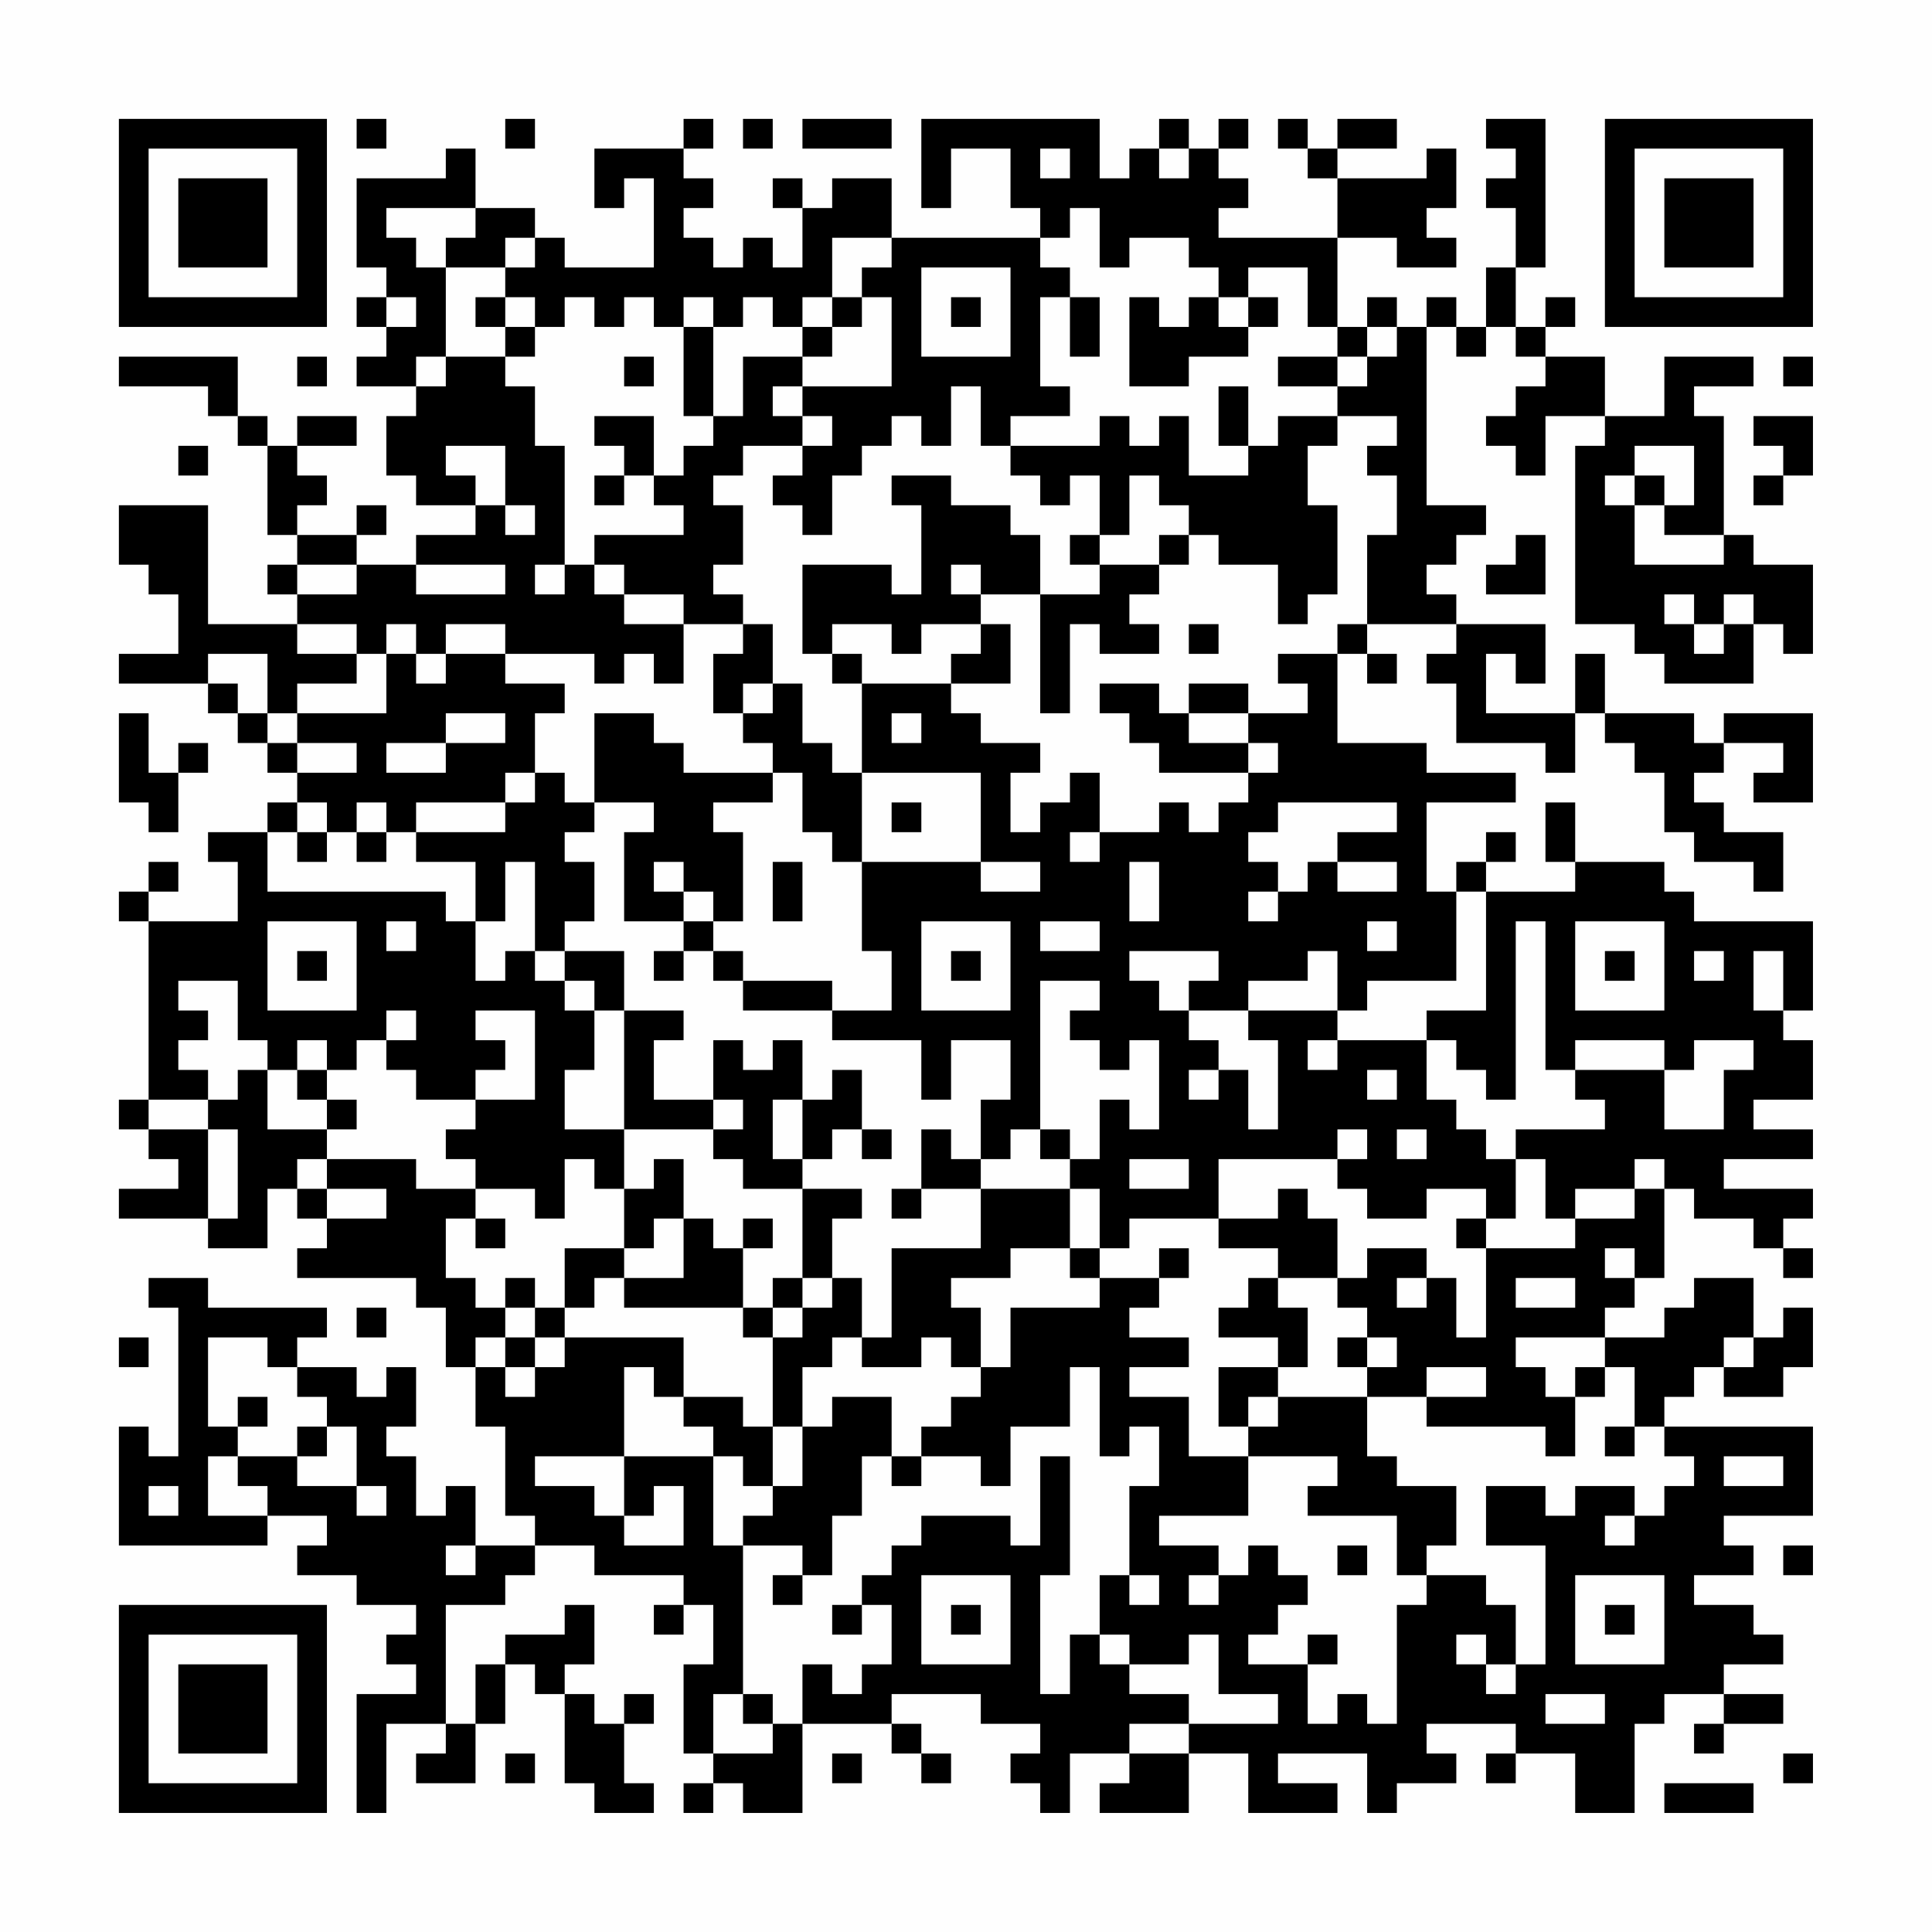 <?xml version="1.0" encoding="UTF-8"?>
<svg xmlns="http://www.w3.org/2000/svg" version="1.1" width="300" height="300" viewBox="0 0 300 300"><rect x="0" y="0" width="300" height="300" fill="#fefefe"/><g transform="scale(4.615)"><g transform="translate(4,4)"><path fill-rule="evenodd" d="M8 0L8 1L9 1L9 0ZM13 0L13 1L14 1L14 0ZM19 0L19 1L16 1L16 3L17 3L17 2L18 2L18 5L15 5L15 4L14 4L14 3L12 3L12 1L11 1L11 2L8 2L8 5L9 5L9 6L8 6L8 7L9 7L9 8L8 8L8 9L10 9L10 10L9 10L9 12L10 12L10 13L12 13L12 14L10 14L10 15L8 15L8 14L9 14L9 13L8 13L8 14L6 14L6 13L7 13L7 12L6 12L6 11L8 11L8 10L6 10L6 11L5 11L5 10L4 10L4 8L0 8L0 9L3 9L3 10L4 10L4 11L5 11L5 14L6 14L6 15L5 15L5 16L6 16L6 17L3 17L3 13L0 13L0 15L1 15L1 16L2 16L2 18L0 18L0 19L3 19L3 20L4 20L4 21L5 21L5 22L6 22L6 23L5 23L5 24L3 24L3 25L4 25L4 27L1 27L1 26L2 26L2 25L1 25L1 26L0 26L0 27L1 27L1 33L0 33L0 34L1 34L1 35L2 35L2 36L0 36L0 37L3 37L3 38L5 38L5 36L6 36L6 37L7 37L7 38L6 38L6 39L10 39L10 40L11 40L11 42L12 42L12 44L13 44L13 47L14 47L14 48L12 48L12 46L11 46L11 47L10 47L10 45L9 45L9 44L10 44L10 42L9 42L9 43L8 43L8 42L6 42L6 41L7 41L7 40L3 40L3 39L1 39L1 40L2 40L2 45L1 45L1 44L0 44L0 48L5 48L5 47L7 47L7 48L6 48L6 49L8 49L8 50L10 50L10 51L9 51L9 52L10 52L10 53L8 53L8 57L9 57L9 54L11 54L11 55L10 55L10 56L12 56L12 54L13 54L13 52L14 52L14 53L15 53L15 56L16 56L16 57L18 57L18 56L17 56L17 54L18 54L18 53L17 53L17 54L16 54L16 53L15 53L15 52L16 52L16 50L15 50L15 51L13 51L13 52L12 52L12 54L11 54L11 50L13 50L13 49L14 49L14 48L16 48L16 49L19 49L19 50L18 50L18 51L19 51L19 50L20 50L20 52L19 52L19 55L20 55L20 56L19 56L19 57L20 57L20 56L21 56L21 57L23 57L23 54L26 54L26 55L27 55L27 56L28 56L28 55L27 55L27 54L26 54L26 53L29 53L29 54L31 54L31 55L30 55L30 56L31 56L31 57L32 57L32 55L34 55L34 56L33 56L33 57L36 57L36 55L38 55L38 57L41 57L41 56L39 56L39 55L42 55L42 57L43 57L43 56L45 56L45 55L44 55L44 54L47 54L47 55L46 55L46 56L47 56L47 55L49 55L49 57L51 57L51 54L52 54L52 53L54 53L54 54L53 54L53 55L54 55L54 54L56 54L56 53L54 53L54 52L56 52L56 51L55 51L55 50L53 50L53 49L55 49L55 48L54 48L54 47L57 47L57 44L52 44L52 43L53 43L53 42L54 42L54 43L56 43L56 42L57 42L57 40L56 40L56 41L55 41L55 39L53 39L53 40L52 40L52 41L50 41L50 40L51 40L51 39L52 39L52 36L53 36L53 37L55 37L55 38L56 38L56 39L57 39L57 38L56 38L56 37L57 37L57 36L54 36L54 35L57 35L57 34L55 34L55 33L57 33L57 31L56 31L56 30L57 30L57 27L53 27L53 26L52 26L52 25L49 25L49 23L48 23L48 25L49 25L49 26L46 26L46 25L47 25L47 24L46 24L46 25L45 25L45 26L44 26L44 23L47 23L47 22L44 22L44 21L41 21L41 18L42 18L42 19L43 19L43 18L42 18L42 17L45 17L45 18L44 18L44 19L45 19L45 21L48 21L48 22L49 22L49 20L50 20L50 21L51 21L51 22L52 22L52 24L53 24L53 25L55 25L55 26L56 26L56 24L54 24L54 23L53 23L53 22L54 22L54 21L56 21L56 22L55 22L55 23L57 23L57 20L54 20L54 21L53 21L53 20L50 20L50 18L49 18L49 20L46 20L46 18L47 18L47 19L48 19L48 17L45 17L45 16L44 16L44 15L45 15L45 14L46 14L46 13L44 13L44 7L45 7L45 8L46 8L46 7L47 7L47 8L48 8L48 9L47 9L47 10L46 10L46 11L47 11L47 12L48 12L48 10L50 10L50 11L49 11L49 17L51 17L51 18L52 18L52 19L55 19L55 17L56 17L56 18L57 18L57 15L55 15L55 14L54 14L54 10L53 10L53 9L55 9L55 8L52 8L52 10L50 10L50 8L48 8L48 7L49 7L49 6L48 6L48 7L47 7L47 5L48 5L48 0L46 0L46 1L47 1L47 2L46 2L46 3L47 3L47 5L46 5L46 7L45 7L45 6L44 6L44 7L43 7L43 6L42 6L42 7L41 7L41 4L43 4L43 5L45 5L45 4L44 4L44 3L45 3L45 1L44 1L44 2L41 2L41 1L43 1L43 0L41 0L41 1L40 1L40 0L39 0L39 1L40 1L40 2L41 2L41 4L37 4L37 3L38 3L38 2L37 2L37 1L38 1L38 0L37 0L37 1L36 1L36 0L35 0L35 1L34 1L34 2L33 2L33 0L27 0L27 3L28 3L28 1L30 1L30 3L31 3L31 4L26 4L26 2L24 2L24 3L23 3L23 2L22 2L22 3L23 3L23 5L22 5L22 4L21 4L21 5L20 5L20 4L19 4L19 3L20 3L20 2L19 2L19 1L20 1L20 0ZM21 0L21 1L22 1L22 0ZM23 0L23 1L26 1L26 0ZM31 1L31 2L32 2L32 1ZM35 1L35 2L36 2L36 1ZM9 3L9 4L10 4L10 5L11 5L11 8L10 8L10 9L11 9L11 8L13 8L13 9L14 9L14 11L15 11L15 15L14 15L14 16L15 16L15 15L16 15L16 16L17 16L17 17L19 17L19 19L18 19L18 18L17 18L17 19L16 19L16 18L13 18L13 17L11 17L11 18L10 18L10 17L9 17L9 18L8 18L8 17L6 17L6 18L8 18L8 19L6 19L6 20L5 20L5 18L3 18L3 19L4 19L4 20L5 20L5 21L6 21L6 22L8 22L8 21L6 21L6 20L9 20L9 18L10 18L10 19L11 19L11 18L13 18L13 19L15 19L15 20L14 20L14 22L13 22L13 23L10 23L10 24L9 24L9 23L8 23L8 24L7 24L7 23L6 23L6 24L5 24L5 26L11 26L11 27L12 27L12 29L13 29L13 28L14 28L14 29L15 29L15 30L16 30L16 32L15 32L15 34L17 34L17 36L16 36L16 35L15 35L15 37L14 37L14 36L12 36L12 35L11 35L11 34L12 34L12 33L14 33L14 30L12 30L12 31L13 31L13 32L12 32L12 33L10 33L10 32L9 32L9 31L10 31L10 30L9 30L9 31L8 31L8 32L7 32L7 31L6 31L6 32L5 32L5 31L4 31L4 29L2 29L2 30L3 30L3 31L2 31L2 32L3 32L3 33L1 33L1 34L3 34L3 37L4 37L4 34L3 34L3 33L4 33L4 32L5 32L5 34L7 34L7 35L6 35L6 36L7 36L7 37L9 37L9 36L7 36L7 35L10 35L10 36L12 36L12 37L11 37L11 39L12 39L12 40L13 40L13 41L12 41L12 42L13 42L13 43L14 43L14 42L15 42L15 41L19 41L19 43L18 43L18 42L17 42L17 45L14 45L14 46L16 46L16 47L17 47L17 48L19 48L19 46L18 46L18 47L17 47L17 45L20 45L20 48L21 48L21 53L20 53L20 55L22 55L22 54L23 54L23 52L24 52L24 53L25 53L25 52L26 52L26 50L25 50L25 49L26 49L26 48L27 48L27 47L30 47L30 48L31 48L31 45L32 45L32 49L31 49L31 53L32 53L32 51L33 51L33 52L34 52L34 53L36 53L36 54L34 54L34 55L36 55L36 54L39 54L39 53L37 53L37 51L36 51L36 52L34 52L34 51L33 51L33 49L34 49L34 50L35 50L35 49L34 49L34 46L35 46L35 44L34 44L34 45L33 45L33 42L32 42L32 44L30 44L30 46L29 46L29 45L27 45L27 44L28 44L28 43L29 43L29 42L30 42L30 40L33 40L33 39L35 39L35 40L34 40L34 41L36 41L36 42L34 42L34 43L36 43L36 45L38 45L38 47L35 47L35 48L37 48L37 49L36 49L36 50L37 50L37 49L38 49L38 48L39 48L39 49L40 49L40 50L39 50L39 51L38 51L38 52L40 52L40 54L41 54L41 53L42 53L42 54L43 54L43 50L44 50L44 49L46 49L46 50L47 50L47 52L46 52L46 51L45 51L45 52L46 52L46 53L47 53L47 52L48 52L48 48L46 48L46 46L48 46L48 47L49 47L49 46L51 46L51 47L50 47L50 48L51 48L51 47L52 47L52 46L53 46L53 45L52 45L52 44L51 44L51 42L50 42L50 41L47 41L47 42L48 42L48 43L49 43L49 45L48 45L48 44L44 44L44 43L46 43L46 42L44 42L44 43L42 43L42 42L43 42L43 41L42 41L42 40L41 40L41 39L42 39L42 38L44 38L44 39L43 39L43 40L44 40L44 39L45 39L45 41L46 41L46 38L49 38L49 37L51 37L51 36L52 36L52 35L51 35L51 36L49 36L49 37L48 37L48 35L47 35L47 34L50 34L50 33L49 33L49 32L52 32L52 34L54 34L54 32L55 32L55 31L53 31L53 32L52 32L52 31L49 31L49 32L48 32L48 27L47 27L47 33L46 33L46 32L45 32L45 31L44 31L44 30L46 30L46 26L45 26L45 29L42 29L42 30L41 30L41 28L40 28L40 29L38 29L38 30L36 30L36 29L37 29L37 28L34 28L34 29L35 29L35 30L36 30L36 31L37 31L37 32L36 32L36 33L37 33L37 32L38 32L38 34L39 34L39 31L38 31L38 30L41 30L41 31L40 31L40 32L41 32L41 31L44 31L44 33L45 33L45 34L46 34L46 35L47 35L47 37L46 37L46 36L44 36L44 37L42 37L42 36L41 36L41 35L42 35L42 34L41 34L41 35L37 35L37 37L34 37L34 38L33 38L33 36L32 36L32 35L33 35L33 33L34 33L34 34L35 34L35 31L34 31L34 32L33 32L33 31L32 31L32 30L33 30L33 29L31 29L31 34L30 34L30 35L29 35L29 33L30 33L30 31L28 31L28 33L27 33L27 31L24 31L24 30L26 30L26 28L25 28L25 25L29 25L29 26L31 26L31 25L29 25L29 22L25 22L25 19L28 19L28 20L29 20L29 21L31 21L31 22L30 22L30 24L31 24L31 23L32 23L32 22L33 22L33 24L32 24L32 25L33 25L33 24L35 24L35 23L36 23L36 24L37 24L37 23L38 23L38 22L39 22L39 21L38 21L38 20L40 20L40 19L39 19L39 18L41 18L41 17L42 17L42 14L43 14L43 12L42 12L42 11L43 11L43 10L41 10L41 9L42 9L42 8L43 8L43 7L42 7L42 8L41 8L41 7L40 7L40 5L38 5L38 6L37 6L37 5L36 5L36 4L34 4L34 5L33 5L33 3L32 3L32 4L31 4L31 5L32 5L32 6L31 6L31 9L32 9L32 10L30 10L30 11L29 11L29 9L28 9L28 11L27 11L27 10L26 10L26 11L25 11L25 12L24 12L24 14L23 14L23 13L22 13L22 12L23 12L23 11L24 11L24 10L23 10L23 9L26 9L26 6L25 6L25 5L26 5L26 4L24 4L24 6L23 6L23 7L22 7L22 6L21 6L21 7L20 7L20 6L19 6L19 7L18 7L18 6L17 6L17 7L16 7L16 6L15 6L15 7L14 7L14 6L13 6L13 5L14 5L14 4L13 4L13 5L11 5L11 4L12 4L12 3ZM27 5L27 8L30 8L30 5ZM9 6L9 7L10 7L10 6ZM12 6L12 7L13 7L13 8L14 8L14 7L13 7L13 6ZM24 6L24 7L23 7L23 8L21 8L21 10L20 10L20 7L19 7L19 10L20 10L20 11L19 11L19 12L18 12L18 10L16 10L16 11L17 11L17 12L16 12L16 13L17 13L17 12L18 12L18 13L19 13L19 14L16 14L16 15L17 15L17 16L19 16L19 17L21 17L21 18L20 18L20 20L21 20L21 21L22 21L22 22L19 22L19 21L18 21L18 20L16 20L16 23L15 23L15 22L14 22L14 23L13 23L13 24L10 24L10 25L12 25L12 27L13 27L13 25L14 25L14 28L15 28L15 29L16 29L16 30L17 30L17 34L20 34L20 35L21 35L21 36L23 36L23 39L22 39L22 40L21 40L21 38L22 38L22 37L21 37L21 38L20 38L20 37L19 37L19 35L18 35L18 36L17 36L17 38L15 38L15 40L14 40L14 39L13 39L13 40L14 40L14 41L13 41L13 42L14 42L14 41L15 41L15 40L16 40L16 39L17 39L17 40L21 40L21 41L22 41L22 44L21 44L21 43L19 43L19 44L20 44L20 45L21 45L21 46L22 46L22 47L21 47L21 48L23 48L23 49L22 49L22 50L23 50L23 49L24 49L24 47L25 47L25 45L26 45L26 46L27 46L27 45L26 45L26 43L24 43L24 44L23 44L23 42L24 42L24 41L25 41L25 42L27 42L27 41L28 41L28 42L29 42L29 40L28 40L28 39L30 39L30 38L32 38L32 39L33 39L33 38L32 38L32 36L29 36L29 35L28 35L28 34L27 34L27 36L26 36L26 37L27 37L27 36L29 36L29 38L26 38L26 41L25 41L25 39L24 39L24 37L25 37L25 36L23 36L23 35L24 35L24 34L25 34L25 35L26 35L26 34L25 34L25 32L24 32L24 33L23 33L23 31L22 31L22 32L21 32L21 31L20 31L20 33L18 33L18 31L19 31L19 30L17 30L17 28L15 28L15 27L16 27L16 25L15 25L15 24L16 24L16 23L18 23L18 24L17 24L17 27L19 27L19 28L18 28L18 29L19 29L19 28L20 28L20 29L21 29L21 30L24 30L24 29L21 29L21 28L20 28L20 27L21 27L21 24L20 24L20 23L22 23L22 22L23 22L23 24L24 24L24 25L25 25L25 22L24 22L24 21L23 21L23 19L22 19L22 17L21 17L21 16L20 16L20 15L21 15L21 13L20 13L20 12L21 12L21 11L23 11L23 10L22 10L22 9L23 9L23 8L24 8L24 7L25 7L25 6ZM28 6L28 7L29 7L29 6ZM32 6L32 8L33 8L33 6ZM34 6L34 9L36 9L36 8L38 8L38 7L39 7L39 6L38 6L38 7L37 7L37 6L36 6L36 7L35 7L35 6ZM6 8L6 9L7 9L7 8ZM17 8L17 9L18 9L18 8ZM39 8L39 9L41 9L41 8ZM56 8L56 9L57 9L57 8ZM37 9L37 11L38 11L38 12L36 12L36 10L35 10L35 11L34 11L34 10L33 10L33 11L30 11L30 12L31 12L31 13L32 13L32 12L33 12L33 14L32 14L32 15L33 15L33 16L31 16L31 14L30 14L30 13L28 13L28 12L26 12L26 13L27 13L27 16L26 16L26 15L23 15L23 18L24 18L24 19L25 19L25 18L24 18L24 17L26 17L26 18L27 18L27 17L29 17L29 18L28 18L28 19L30 19L30 17L29 17L29 16L31 16L31 20L32 20L32 17L33 17L33 18L35 18L35 17L34 17L34 16L35 16L35 15L36 15L36 14L37 14L37 15L39 15L39 17L40 17L40 16L41 16L41 13L40 13L40 11L41 11L41 10L39 10L39 11L38 11L38 9ZM55 10L55 11L56 11L56 12L55 12L55 13L56 13L56 12L57 12L57 10ZM2 11L2 12L3 12L3 11ZM11 11L11 12L12 12L12 13L13 13L13 14L14 14L14 13L13 13L13 11ZM51 11L51 12L50 12L50 13L51 13L51 15L54 15L54 14L52 14L52 13L53 13L53 11ZM34 12L34 14L33 14L33 15L35 15L35 14L36 14L36 13L35 13L35 12ZM51 12L51 13L52 13L52 12ZM47 14L47 15L46 15L46 16L48 16L48 14ZM6 15L6 16L8 16L8 15ZM10 15L10 16L13 16L13 15ZM28 15L28 16L29 16L29 15ZM52 16L52 17L53 17L53 18L54 18L54 17L55 17L55 16L54 16L54 17L53 17L53 16ZM36 17L36 18L37 18L37 17ZM21 19L21 20L22 20L22 19ZM33 19L33 20L34 20L34 21L35 21L35 22L38 22L38 21L36 21L36 20L38 20L38 19L36 19L36 20L35 20L35 19ZM0 20L0 23L1 23L1 24L2 24L2 22L3 22L3 21L2 21L2 22L1 22L1 20ZM11 20L11 21L9 21L9 22L11 22L11 21L13 21L13 20ZM26 20L26 21L27 21L27 20ZM26 23L26 24L27 24L27 23ZM39 23L39 24L38 24L38 25L39 25L39 26L38 26L38 27L39 27L39 26L40 26L40 25L41 25L41 26L43 26L43 25L41 25L41 24L43 24L43 23ZM6 24L6 25L7 25L7 24ZM8 24L8 25L9 25L9 24ZM18 25L18 26L19 26L19 27L20 27L20 26L19 26L19 25ZM22 25L22 27L23 27L23 25ZM34 25L34 27L35 27L35 25ZM5 27L5 30L8 30L8 27ZM9 27L9 28L10 28L10 27ZM27 27L27 30L30 30L30 27ZM31 27L31 28L33 28L33 27ZM42 27L42 28L43 28L43 27ZM49 27L49 30L52 30L52 27ZM6 28L6 29L7 29L7 28ZM28 28L28 29L29 29L29 28ZM50 28L50 29L51 29L51 28ZM53 28L53 29L54 29L54 28ZM55 28L55 30L56 30L56 28ZM6 32L6 33L7 33L7 34L8 34L8 33L7 33L7 32ZM42 32L42 33L43 33L43 32ZM20 33L20 34L21 34L21 33ZM22 33L22 35L23 35L23 33ZM31 34L31 35L32 35L32 34ZM43 34L43 35L44 35L44 34ZM34 35L34 36L36 36L36 35ZM39 36L39 37L37 37L37 38L39 38L39 39L38 39L38 40L37 40L37 41L39 41L39 42L37 42L37 44L38 44L38 45L41 45L41 46L40 46L40 47L43 47L43 49L44 49L44 48L45 48L45 46L43 46L43 45L42 45L42 43L39 43L39 42L40 42L40 40L39 40L39 39L41 39L41 37L40 37L40 36ZM12 37L12 38L13 38L13 37ZM18 37L18 38L17 38L17 39L19 39L19 37ZM45 37L45 38L46 38L46 37ZM35 38L35 39L36 39L36 38ZM50 38L50 39L51 39L51 38ZM23 39L23 40L22 40L22 41L23 41L23 40L24 40L24 39ZM47 39L47 40L49 40L49 39ZM8 40L8 41L9 41L9 40ZM0 41L0 42L1 42L1 41ZM3 41L3 44L4 44L4 45L3 45L3 47L5 47L5 46L4 46L4 45L6 45L6 46L8 46L8 47L9 47L9 46L8 46L8 44L7 44L7 43L6 43L6 42L5 42L5 41ZM41 41L41 42L42 42L42 41ZM54 41L54 42L55 42L55 41ZM49 42L49 43L50 43L50 42ZM4 43L4 44L5 44L5 43ZM38 43L38 44L39 44L39 43ZM6 44L6 45L7 45L7 44ZM22 44L22 46L23 46L23 44ZM50 44L50 45L51 45L51 44ZM54 45L54 46L56 46L56 45ZM1 46L1 47L2 47L2 46ZM11 48L11 49L12 49L12 48ZM41 48L41 49L42 49L42 48ZM56 48L56 49L57 49L57 48ZM27 49L27 52L30 52L30 49ZM49 49L49 52L52 52L52 49ZM24 50L24 51L25 51L25 50ZM28 50L28 51L29 51L29 50ZM50 50L50 51L51 51L51 50ZM40 51L40 52L41 52L41 51ZM21 53L21 54L22 54L22 53ZM48 53L48 54L50 54L50 53ZM13 55L13 56L14 56L14 55ZM24 55L24 56L25 56L25 55ZM56 55L56 56L57 56L57 55ZM52 56L52 57L55 57L55 56ZM0 0L0 7L7 7L7 0ZM1 1L1 6L6 6L6 1ZM2 2L2 5L5 5L5 2ZM50 0L50 7L57 7L57 0ZM51 1L51 6L56 6L56 1ZM52 2L52 5L55 5L55 2ZM0 50L0 57L7 57L7 50ZM1 51L1 56L6 56L6 51ZM2 52L2 55L5 55L5 52Z" fill="#000000"/></g></g></svg>
